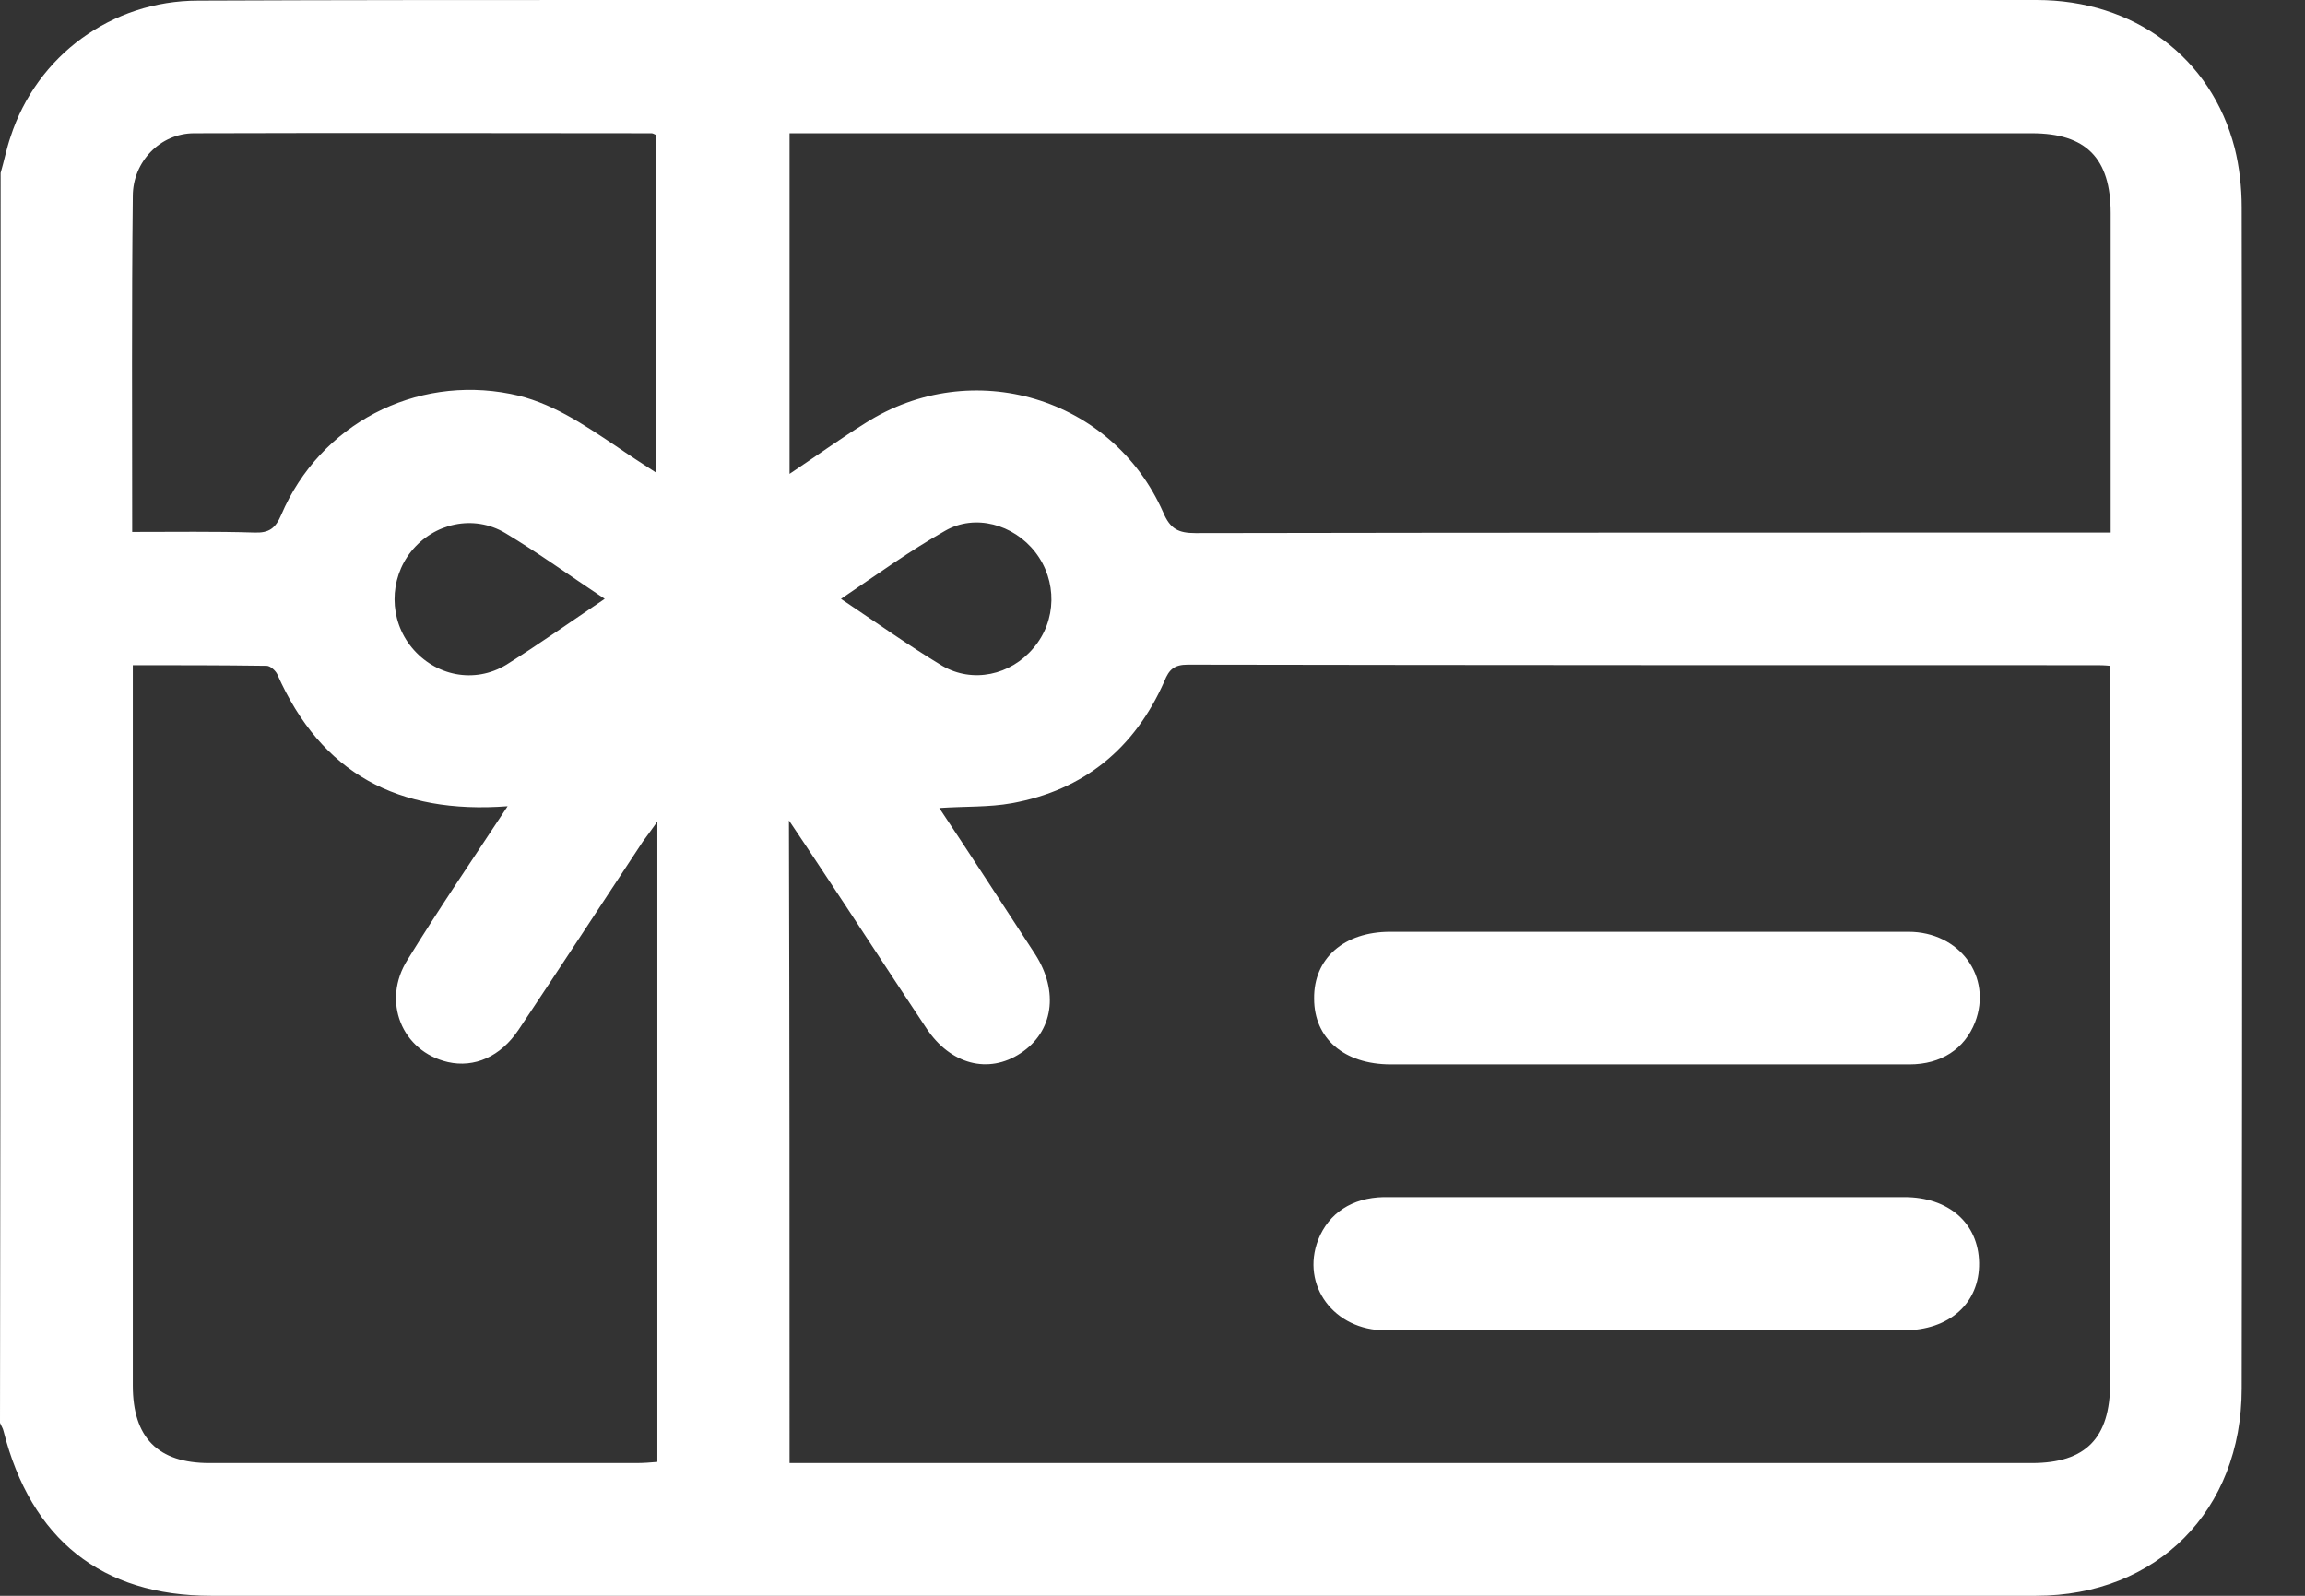 <svg width="26" height="18" viewBox="0 0 26 18" fill="none" xmlns="http://www.w3.org/2000/svg">
<rect x="0" y="0" width="26" height="18" fill="#333333" stroke="none"/>
<path d="M0.007 1.951C0.046 1.817 0.073 1.677 0.119 1.543C0.416 0.628 1.26 0.007 2.236 0.007C3.846 0 5.462 0 7.072 0C12.369 0 17.666 0 22.971 0C24.072 0 24.943 0.648 25.207 1.67C25.26 1.884 25.286 2.111 25.286 2.339C25.293 6.782 25.293 11.218 25.286 15.662C25.286 17.038 24.329 18 22.964 18C16.103 18 9.242 18 2.381 18C1.148 18 0.35 17.365 0.04 16.142C0.033 16.109 0.013 16.082 0 16.049C0.007 11.352 0.007 6.655 0.007 1.951ZM8.906 16.503C9.005 16.503 9.091 16.503 9.17 16.503C13.755 16.503 18.333 16.503 22.918 16.503C23.525 16.503 23.802 16.223 23.802 15.601C23.802 12.995 23.802 10.383 23.802 7.777C23.802 7.69 23.802 7.604 23.802 7.51C23.729 7.503 23.683 7.503 23.643 7.503C20.226 7.503 16.816 7.503 13.398 7.497C13.247 7.497 13.187 7.55 13.134 7.684C12.798 8.445 12.224 8.913 11.413 9.06C11.155 9.107 10.885 9.094 10.595 9.114C10.964 9.668 11.32 10.216 11.677 10.764C11.947 11.185 11.881 11.639 11.512 11.88C11.149 12.12 10.72 12.007 10.45 11.599C10.04 10.984 9.638 10.363 9.229 9.748C9.13 9.601 9.031 9.448 8.899 9.254C8.906 11.699 8.906 14.085 8.906 16.503ZM8.906 5.345C9.216 5.138 9.486 4.944 9.763 4.771C10.964 4.009 12.547 4.477 13.121 5.78C13.2 5.967 13.293 6.013 13.484 6.013C16.835 6.007 20.18 6.007 23.531 6.007C23.617 6.007 23.709 6.007 23.808 6.007C23.808 5.893 23.808 5.813 23.808 5.733C23.808 4.624 23.808 3.514 23.808 2.405C23.808 1.784 23.531 1.503 22.918 1.503C18.333 1.503 13.755 1.503 9.17 1.503C9.084 1.503 8.998 1.503 8.906 1.503C8.906 2.793 8.906 4.042 8.906 5.345ZM5.726 9.094C4.492 9.187 3.622 8.726 3.127 7.604C3.107 7.563 3.048 7.51 3.008 7.51C2.507 7.503 2.012 7.503 1.498 7.503C1.498 7.617 1.498 7.697 1.498 7.777C1.498 10.396 1.498 13.009 1.498 15.628C1.498 16.216 1.781 16.503 2.362 16.503C3.965 16.503 5.568 16.503 7.177 16.503C7.257 16.503 7.336 16.497 7.415 16.49C7.415 14.085 7.415 11.699 7.415 9.267C7.342 9.367 7.296 9.434 7.25 9.494C6.782 10.203 6.32 10.911 5.851 11.613C5.647 11.92 5.35 12.047 5.053 11.98C4.532 11.86 4.301 11.292 4.598 10.824C4.948 10.256 5.33 9.695 5.726 9.094ZM1.491 6C1.966 6 2.421 5.993 2.87 6.007C3.035 6.013 3.107 5.96 3.173 5.806C3.609 4.784 4.684 4.229 5.759 4.443C6.208 4.53 6.577 4.784 6.947 5.031C7.092 5.131 7.237 5.225 7.402 5.332C7.402 4.029 7.402 2.773 7.402 1.523C7.375 1.51 7.362 1.503 7.349 1.503C5.627 1.503 3.912 1.497 2.19 1.503C1.808 1.503 1.498 1.824 1.498 2.212C1.484 3.468 1.491 4.717 1.491 6ZM6.821 6.755C6.419 6.488 6.069 6.234 5.7 6.013C5.343 5.8 4.895 5.9 4.638 6.22C4.387 6.535 4.387 6.989 4.644 7.303C4.908 7.624 5.35 7.717 5.713 7.497C6.076 7.269 6.425 7.022 6.821 6.755ZM9.486 6.755C9.895 7.029 10.252 7.283 10.628 7.51C10.971 7.71 11.399 7.617 11.657 7.31C11.921 7.002 11.927 6.548 11.677 6.227C11.432 5.913 10.997 5.793 10.661 5.987C10.271 6.207 9.902 6.474 9.486 6.755Z" fill="white"/>
<path d="M18.57 12.006C17.607 12.006 16.644 12.006 15.688 12.006C15.16 12.006 14.823 11.712 14.823 11.265C14.817 10.81 15.16 10.51 15.681 10.51C17.627 10.51 19.58 10.51 21.526 10.51C22.106 10.51 22.476 11.018 22.278 11.532C22.159 11.833 21.895 12.006 21.539 12.006C20.549 12.006 19.56 12.006 18.57 12.006Z" fill="white"/>
<path d="M18.57 13.503C19.54 13.503 20.51 13.503 21.48 13.503C21.981 13.503 22.317 13.797 22.324 14.245C22.331 14.699 21.988 15.006 21.473 15.006C19.527 15.006 17.574 15.006 15.628 15.006C15.047 15.006 14.671 14.498 14.869 13.984C14.988 13.683 15.252 13.51 15.608 13.503C16.598 13.503 17.587 13.503 18.57 13.503Z" fill="white"/>
</svg>
